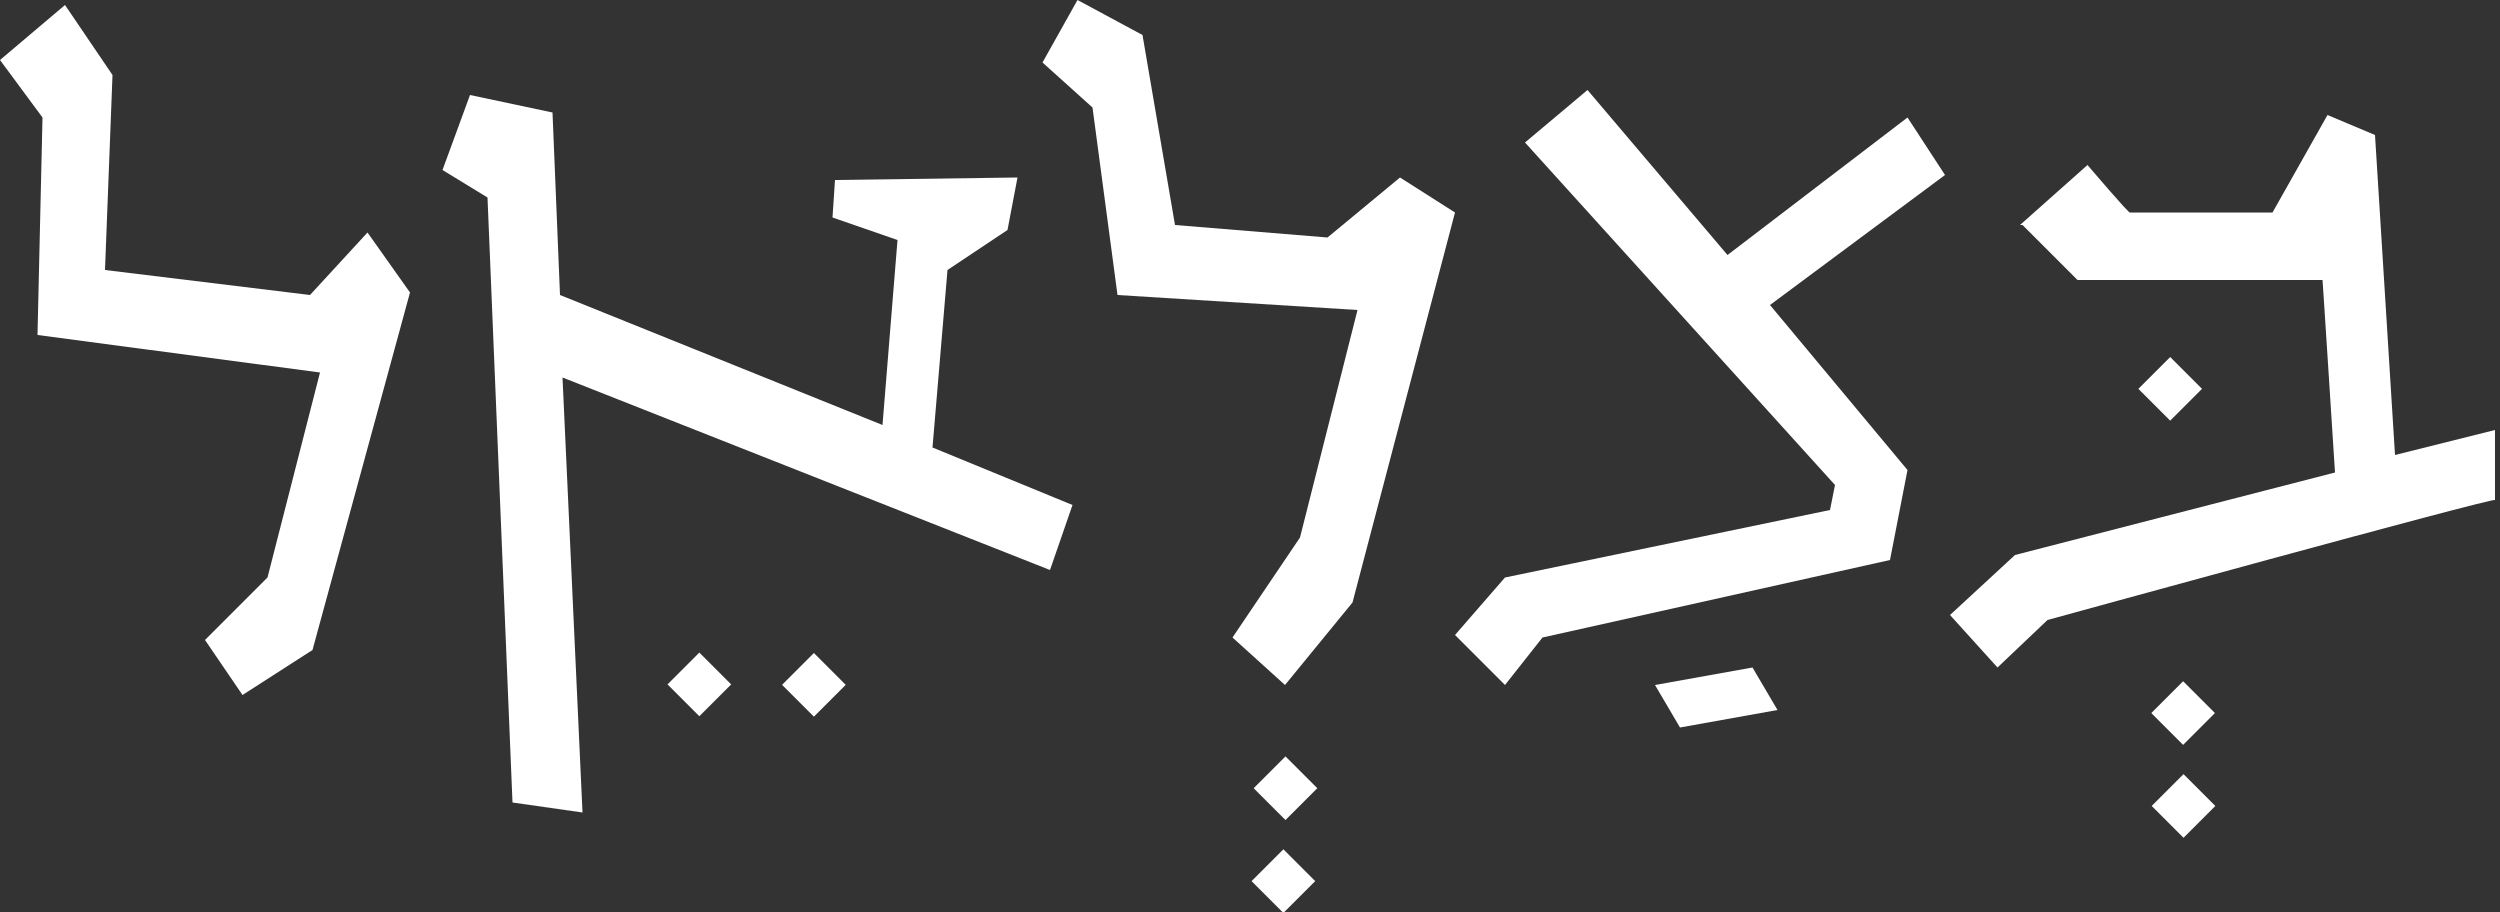 <?xml version="1.0" encoding="UTF-8"?>
<svg id="לוגו" data-name="Layer 1" xmlns="http://www.w3.org/2000/svg" version="1.1" viewBox="0 0 100 36.5">
  <rect x="0" y="0" width="100" height="36.5" fill="#333333" stroke="none"/>
  <defs>
    <style>
      .cls-1 {
        fill: #fff;
        stroke-width: 0px;
      }
    </style>
  </defs>
  <polygon class="cls-1" points="75.6 22.4 76.3 18.8 70.8 12.2 77.8 7 76.3 4.7 69.1 10.2 63.5 3.6 61 5.7 73.4 19.4 73.2 20.4 60.2 23.1 58.2 25.4 60.2 27.4 61.7 25.5 75.6 22.4"/>
  <path class="cls-1" d="M80.9,9l2.2,2.2h9.8c0-.1.5,7.7.5,7.7l-12.8,3.3-2.6,2.4,1.9,2.1,2-1.9s17.8-4.9,17.9-4.8c0,.1,0-2.8,0-2.8l-4,1-.8-12.8-1.9-.8-2.2,3.9h-5.7c0,.1-1.7-1.9-1.7-1.9l-2.7,2.4Z"/>
  <polygon class="cls-1" points="43.1 0 41.7 2.5 43.7 4.3 44.7 11.8 54.3 12.4 52 21.5 49.3 25.5 51.4 27.4 54.1 24.1 58.2 8.5 56 7.1 53.1 9.5 47 9 45.7 1.4 43.1 0"/>
  <polygon class="cls-1" points="17.7 6.8 18.8 3.8 22.1 4.5 22.4 11.8 35.3 17 35.9 9.6 33.3 8.7 33.4 7.2 40.7 7.1 40.3 9.2 37.9 10.8 37.3 17.9 42.9 20.2 42 22.8 22.5 15.1 23.3 32.5 20.5 32.1 19.5 7.9 17.7 6.8"/>
  <polygon class="cls-1" points="0 2.4 1.7 4.7 1.5 13.4 12.8 14.9 10.7 23.1 8.2 25.6 9.7 27.8 12.5 26 16.4 11.7 14.7 9.3 12.4 11.8 4.2 10.8 4.5 3 2.6 .2 0 2.4"/>
  <rect class="cls-1" x="27.1" y="26.5" width="1.8" height="1.8" transform="translate(-11.2 27.8) rotate(-45)"/>
  <rect class="cls-1" x="31.6" y="26.5" width="1.8" height="1.8" transform="translate(-9.8 31) rotate(-45)"/>
  <rect class="cls-1" x="50.5" y="30.6" width="1.8" height="1.8" transform="translate(-7.2 45.6) rotate(-45)"/>
  <rect class="cls-1" x="86.5" y="27.7" width="1.8" height="1.8" transform="translate(5.3 70.1) rotate(-45)"/>
  <polygon class="cls-1" points="71.1 28.4 70.1 26.7 66.2 27.4 67.2 29.1 71.1 28.4"/>
  <rect class="cls-1" x="85.9" y="14.7" width="1.8" height="1.8" transform="translate(14.4 65.9) rotate(-45)"/>
  <rect class="cls-1" x="50.5" y="34.3" width="1.8" height="1.8" transform="translate(-9.9 46.7) rotate(-45)"/>
  <rect class="cls-1" x="86.5" y="31.4" width="1.8" height="1.8" transform="translate(2.7 71.2) rotate(-45)"/>
</svg>